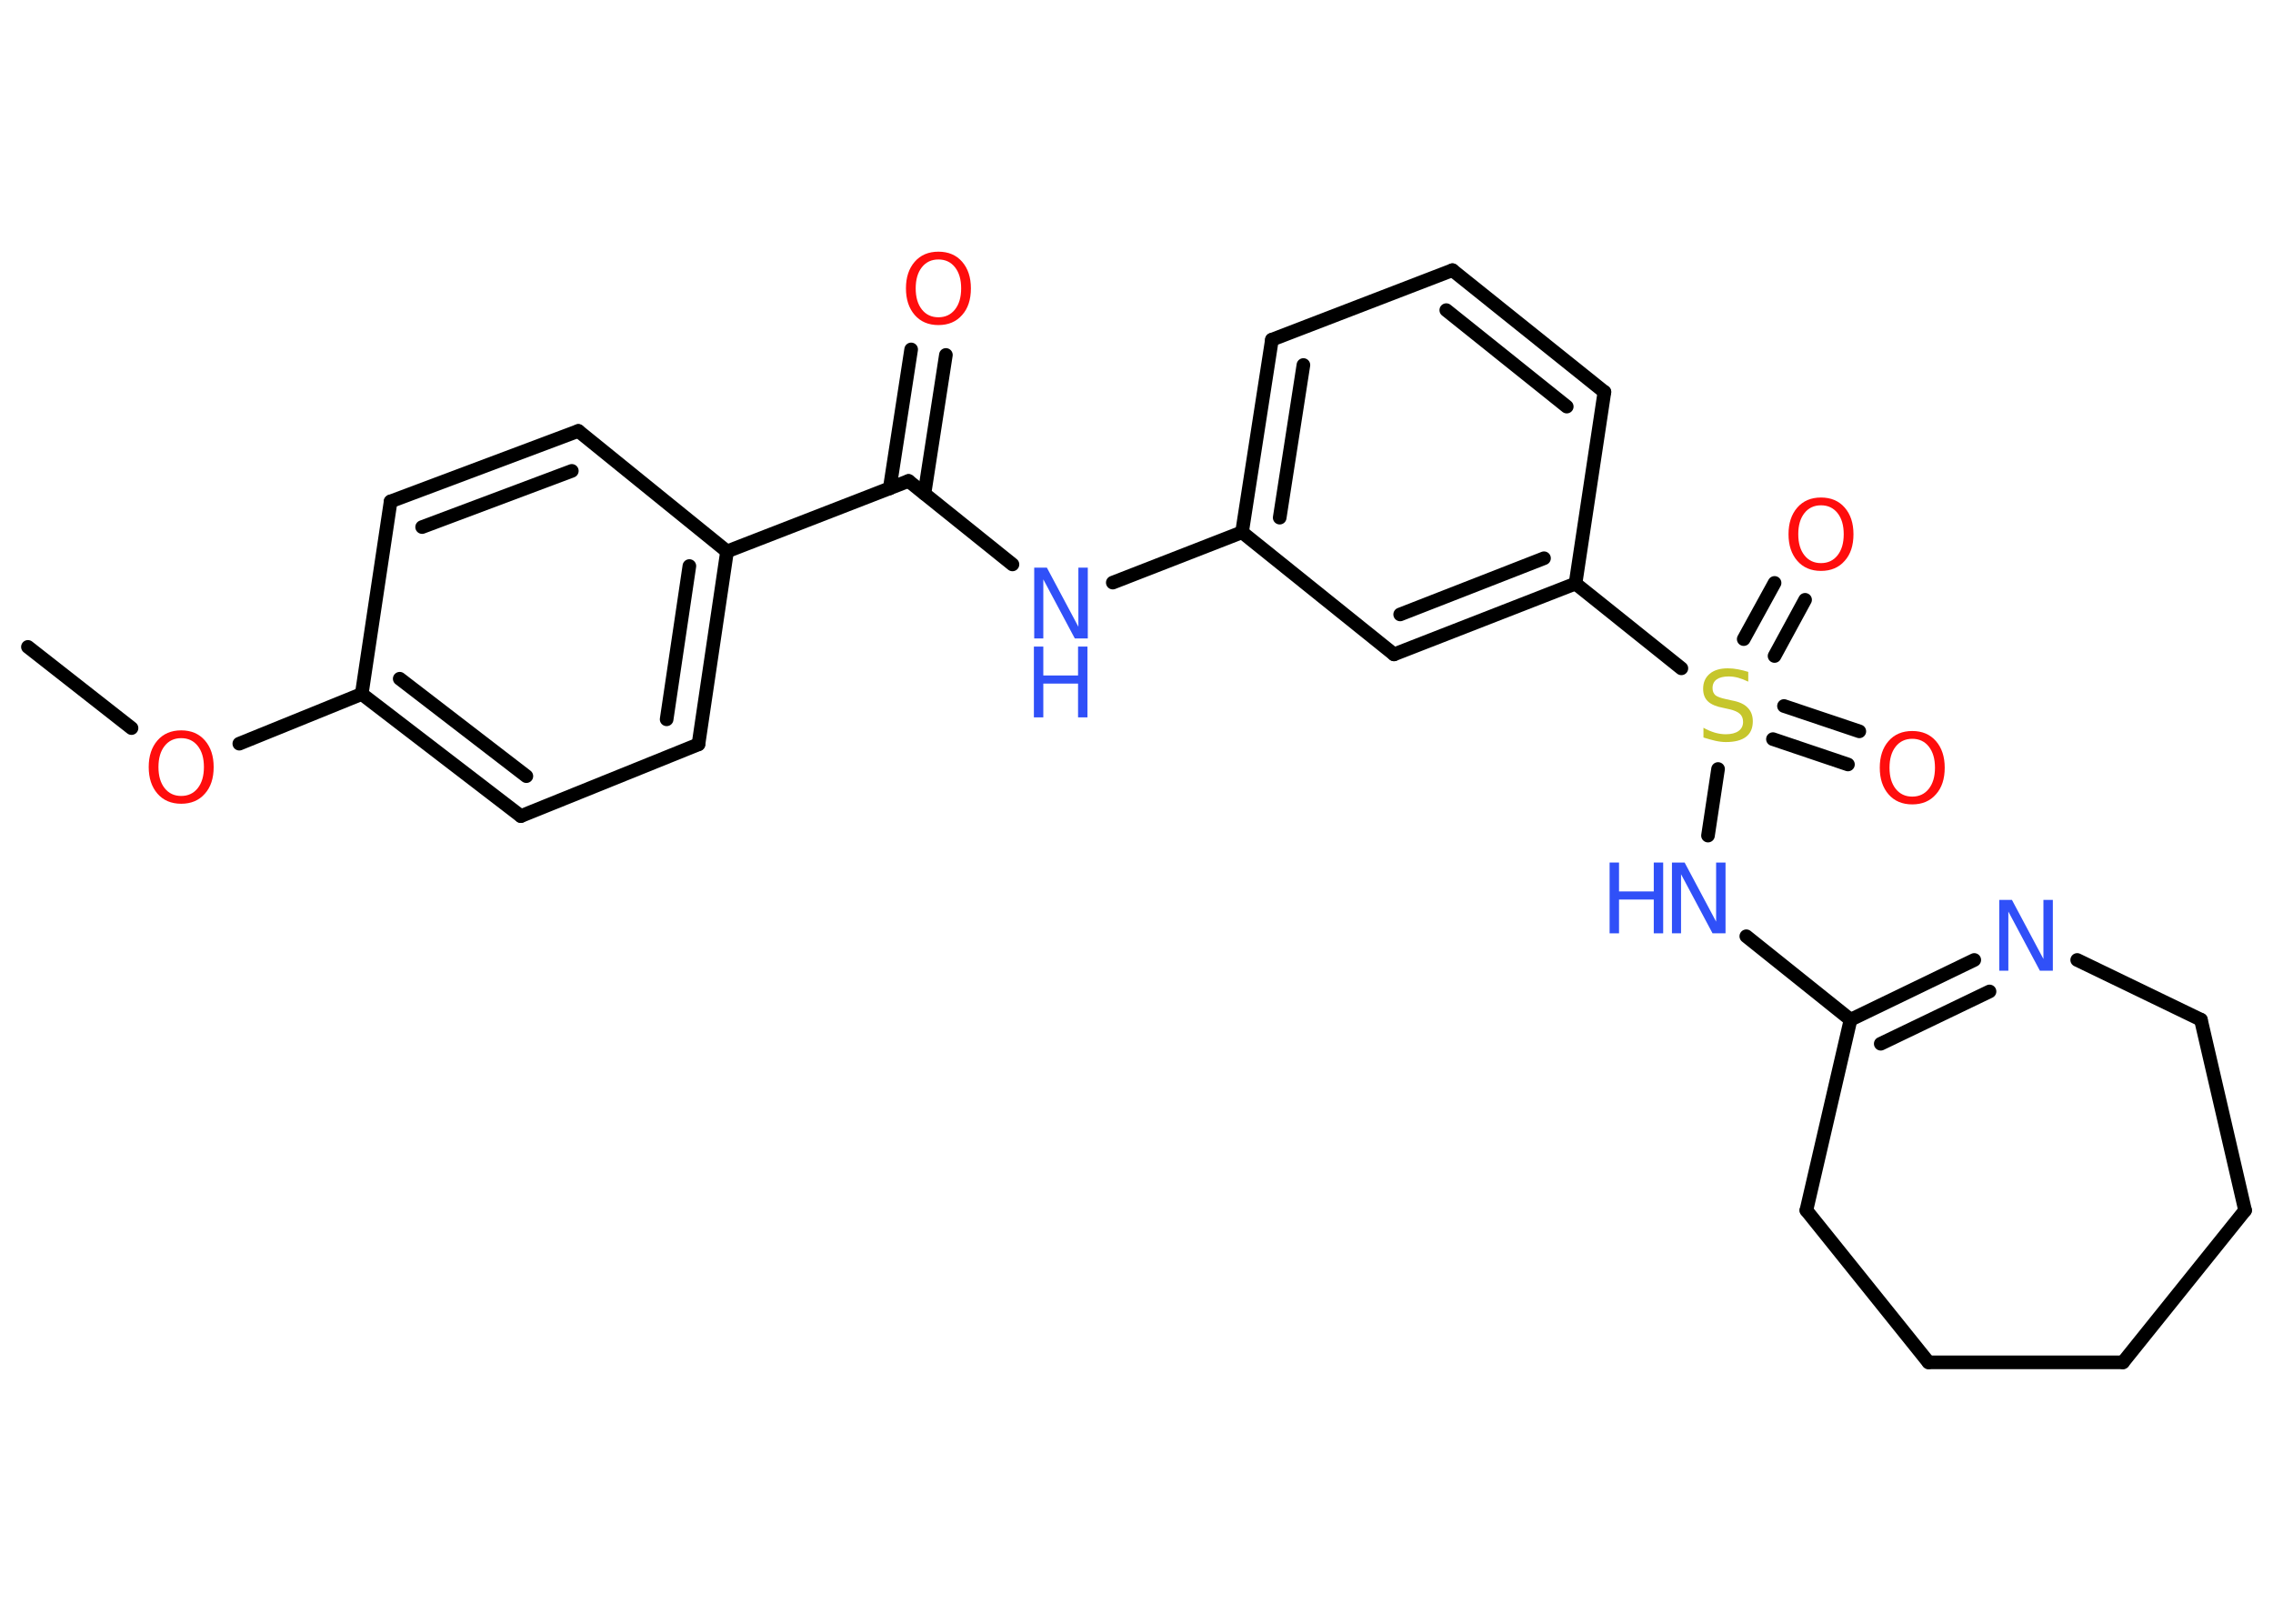 <?xml version='1.0' encoding='UTF-8'?>
<!DOCTYPE svg PUBLIC "-//W3C//DTD SVG 1.1//EN" "http://www.w3.org/Graphics/SVG/1.1/DTD/svg11.dtd">
<svg version='1.2' xmlns='http://www.w3.org/2000/svg' xmlns:xlink='http://www.w3.org/1999/xlink' width='70.0mm' height='50.0mm' viewBox='0 0 70.0 50.0'>
  <desc>Generated by the Chemistry Development Kit (http://github.com/cdk)</desc>
  <g stroke-linecap='round' stroke-linejoin='round' stroke='#000000' stroke-width='.42' fill='#3050F8'>
    <rect x='.0' y='.0' width='70.0' height='50.0' fill='#FFFFFF' stroke='none'/>
    <g id='mol1' class='mol'>
      <line id='mol1bnd1' class='bond' x1='.86' y1='19.92' x2='4.05' y2='22.42'/>
      <line id='mol1bnd2' class='bond' x1='7.37' y1='22.9' x2='11.14' y2='21.37'/>
      <g id='mol1bnd3' class='bond'>
        <line x1='11.14' y1='21.37' x2='16.04' y2='25.13'/>
        <line x1='12.31' y1='20.9' x2='16.21' y2='23.9'/>
      </g>
      <line id='mol1bnd4' class='bond' x1='16.04' y1='25.13' x2='21.51' y2='22.92'/>
      <g id='mol1bnd5' class='bond'>
        <line x1='21.51' y1='22.92' x2='22.39' y2='16.98'/>
        <line x1='20.53' y1='22.15' x2='21.23' y2='17.43'/>
      </g>
      <line id='mol1bnd6' class='bond' x1='22.39' y1='16.98' x2='27.98' y2='14.81'/>
      <g id='mol1bnd7' class='bond'>
        <line x1='27.4' y1='15.04' x2='28.06' y2='10.76'/>
        <line x1='28.47' y1='15.2' x2='29.13' y2='10.93'/>
      </g>
      <line id='mol1bnd8' class='bond' x1='27.98' y1='14.81' x2='31.18' y2='17.38'/>
      <line id='mol1bnd9' class='bond' x1='34.27' y1='17.94' x2='38.25' y2='16.39'/>
      <g id='mol1bnd10' class='bond'>
        <line x1='39.17' y1='10.46' x2='38.25' y2='16.39'/>
        <line x1='40.14' y1='11.24' x2='39.41' y2='15.94'/>
      </g>
      <line id='mol1bnd11' class='bond' x1='39.17' y1='10.46' x2='44.73' y2='8.32'/>
      <g id='mol1bnd12' class='bond'>
        <line x1='49.41' y1='12.07' x2='44.73' y2='8.32'/>
        <line x1='48.25' y1='12.52' x2='44.54' y2='9.55'/>
      </g>
      <line id='mol1bnd13' class='bond' x1='49.41' y1='12.07' x2='48.52' y2='17.97'/>
      <line id='mol1bnd14' class='bond' x1='48.52' y1='17.97' x2='51.78' y2='20.58'/>
      <g id='mol1bnd15' class='bond'>
        <line x1='54.94' y1='21.74' x2='57.26' y2='22.52'/>
        <line x1='54.6' y1='22.76' x2='56.91' y2='23.54'/>
      </g>
      <g id='mol1bnd16' class='bond'>
        <line x1='53.7' y1='19.68' x2='54.65' y2='17.95'/>
        <line x1='54.65' y1='20.2' x2='55.59' y2='18.47'/>
      </g>
      <line id='mol1bnd17' class='bond' x1='52.91' y1='23.68' x2='52.6' y2='25.73'/>
      <line id='mol1bnd18' class='bond' x1='53.78' y1='28.83' x2='56.99' y2='31.4'/>
      <g id='mol1bnd19' class='bond'>
        <line x1='60.8' y1='29.56' x2='56.99' y2='31.4'/>
        <line x1='61.27' y1='30.53' x2='57.92' y2='32.14'/>
      </g>
      <line id='mol1bnd20' class='bond' x1='63.97' y1='29.56' x2='67.78' y2='31.4'/>
      <line id='mol1bnd21' class='bond' x1='67.78' y1='31.4' x2='69.14' y2='37.27'/>
      <line id='mol1bnd22' class='bond' x1='69.14' y1='37.27' x2='65.38' y2='41.95'/>
      <line id='mol1bnd23' class='bond' x1='65.38' y1='41.95' x2='59.39' y2='41.95'/>
      <line id='mol1bnd24' class='bond' x1='59.39' y1='41.95' x2='55.63' y2='37.27'/>
      <line id='mol1bnd25' class='bond' x1='56.99' y1='31.4' x2='55.63' y2='37.27'/>
      <g id='mol1bnd26' class='bond'>
        <line x1='42.93' y1='20.15' x2='48.52' y2='17.97'/>
        <line x1='43.12' y1='18.92' x2='47.55' y2='17.19'/>
      </g>
      <line id='mol1bnd27' class='bond' x1='38.25' y1='16.39' x2='42.93' y2='20.15'/>
      <line id='mol1bnd28' class='bond' x1='22.39' y1='16.98' x2='17.81' y2='13.27'/>
      <g id='mol1bnd29' class='bond'>
        <line x1='17.81' y1='13.27' x2='12.03' y2='15.44'/>
        <line x1='17.61' y1='14.5' x2='13.0' y2='16.23'/>
      </g>
      <line id='mol1bnd30' class='bond' x1='11.14' y1='21.37' x2='12.03' y2='15.44'/>
      <path id='mol1atm2' class='atom' d='M5.58 22.73q-.32 .0 -.51 .24q-.19 .24 -.19 .65q.0 .41 .19 .65q.19 .24 .51 .24q.32 .0 .51 -.24q.19 -.24 .19 -.65q.0 -.41 -.19 -.65q-.19 -.24 -.51 -.24zM5.58 22.49q.46 .0 .73 .31q.27 .31 .27 .82q.0 .52 -.27 .82q-.27 .31 -.73 .31q-.46 .0 -.73 -.31q-.27 -.31 -.27 -.82q.0 -.51 .27 -.82q.27 -.31 .73 -.31z' stroke='none' fill='#FF0D0D'/>
      <path id='mol1atm8' class='atom' d='M28.9 7.99q-.32 .0 -.51 .24q-.19 .24 -.19 .65q.0 .41 .19 .65q.19 .24 .51 .24q.32 .0 .51 -.24q.19 -.24 .19 -.65q.0 -.41 -.19 -.65q-.19 -.24 -.51 -.24zM28.9 7.75q.46 .0 .73 .31q.27 .31 .27 .82q.0 .52 -.27 .82q-.27 .31 -.73 .31q-.46 .0 -.73 -.31q-.27 -.31 -.27 -.82q.0 -.51 .27 -.82q.27 -.31 .73 -.31z' stroke='none' fill='#FF0D0D'/>
      <g id='mol1atm9' class='atom'>
        <path d='M31.84 17.48h.4l.97 1.82v-1.82h.29v2.18h-.4l-.97 -1.82v1.82h-.28v-2.18z' stroke='none'/>
        <path d='M31.84 19.91h.29v.89h1.07v-.89h.29v2.18h-.29v-1.04h-1.07v1.04h-.29v-2.18z' stroke='none'/>
      </g>
      <path id='mol1atm15' class='atom' d='M53.84 20.7v.29q-.17 -.08 -.31 -.12q-.15 -.04 -.29 -.04q-.24 .0 -.37 .09q-.13 .09 -.13 .27q.0 .14 .09 .22q.09 .07 .33 .12l.18 .04q.33 .06 .48 .22q.16 .16 .16 .42q.0 .32 -.21 .48q-.21 .16 -.62 .16q-.15 .0 -.33 -.04q-.17 -.04 -.36 -.1v-.3q.18 .1 .35 .15q.17 .05 .34 .05q.25 .0 .39 -.1q.14 -.1 .14 -.28q.0 -.16 -.1 -.25q-.1 -.09 -.32 -.14l-.18 -.04q-.33 -.06 -.48 -.2q-.15 -.14 -.15 -.39q.0 -.29 .2 -.46q.2 -.17 .56 -.17q.15 .0 .31 .03q.16 .03 .32 .08z' stroke='none' fill='#C6C62C'/>
      <path id='mol1atm16' class='atom' d='M58.89 22.75q-.32 .0 -.51 .24q-.19 .24 -.19 .65q.0 .41 .19 .65q.19 .24 .51 .24q.32 .0 .51 -.24q.19 -.24 .19 -.65q.0 -.41 -.19 -.65q-.19 -.24 -.51 -.24zM58.89 22.51q.46 .0 .73 .31q.27 .31 .27 .82q.0 .52 -.27 .82q-.27 .31 -.73 .31q-.46 .0 -.73 -.31q-.27 -.31 -.27 -.82q.0 -.51 .27 -.82q.27 -.31 .73 -.31z' stroke='none' fill='#FF0D0D'/>
      <path id='mol1atm17' class='atom' d='M56.08 15.56q-.32 .0 -.51 .24q-.19 .24 -.19 .65q.0 .41 .19 .65q.19 .24 .51 .24q.32 .0 .51 -.24q.19 -.24 .19 -.65q.0 -.41 -.19 -.65q-.19 -.24 -.51 -.24zM56.08 15.32q.46 .0 .73 .31q.27 .31 .27 .82q.0 .52 -.27 .82q-.27 .31 -.73 .31q-.46 .0 -.73 -.31q-.27 -.31 -.27 -.82q.0 -.51 .27 -.82q.27 -.31 .73 -.31z' stroke='none' fill='#FF0D0D'/>
      <g id='mol1atm18' class='atom'>
        <path d='M51.48 26.56h.4l.97 1.82v-1.82h.29v2.18h-.4l-.97 -1.82v1.82h-.28v-2.18z' stroke='none'/>
        <path d='M49.57 26.56h.29v.89h1.07v-.89h.29v2.18h-.29v-1.04h-1.07v1.04h-.29v-2.18z' stroke='none'/>
      </g>
      <path id='mol1atm20' class='atom' d='M61.56 27.71h.4l.97 1.82v-1.82h.29v2.18h-.4l-.97 -1.82v1.82h-.28v-2.18z' stroke='none'/>
    </g>
  </g>
</svg>
